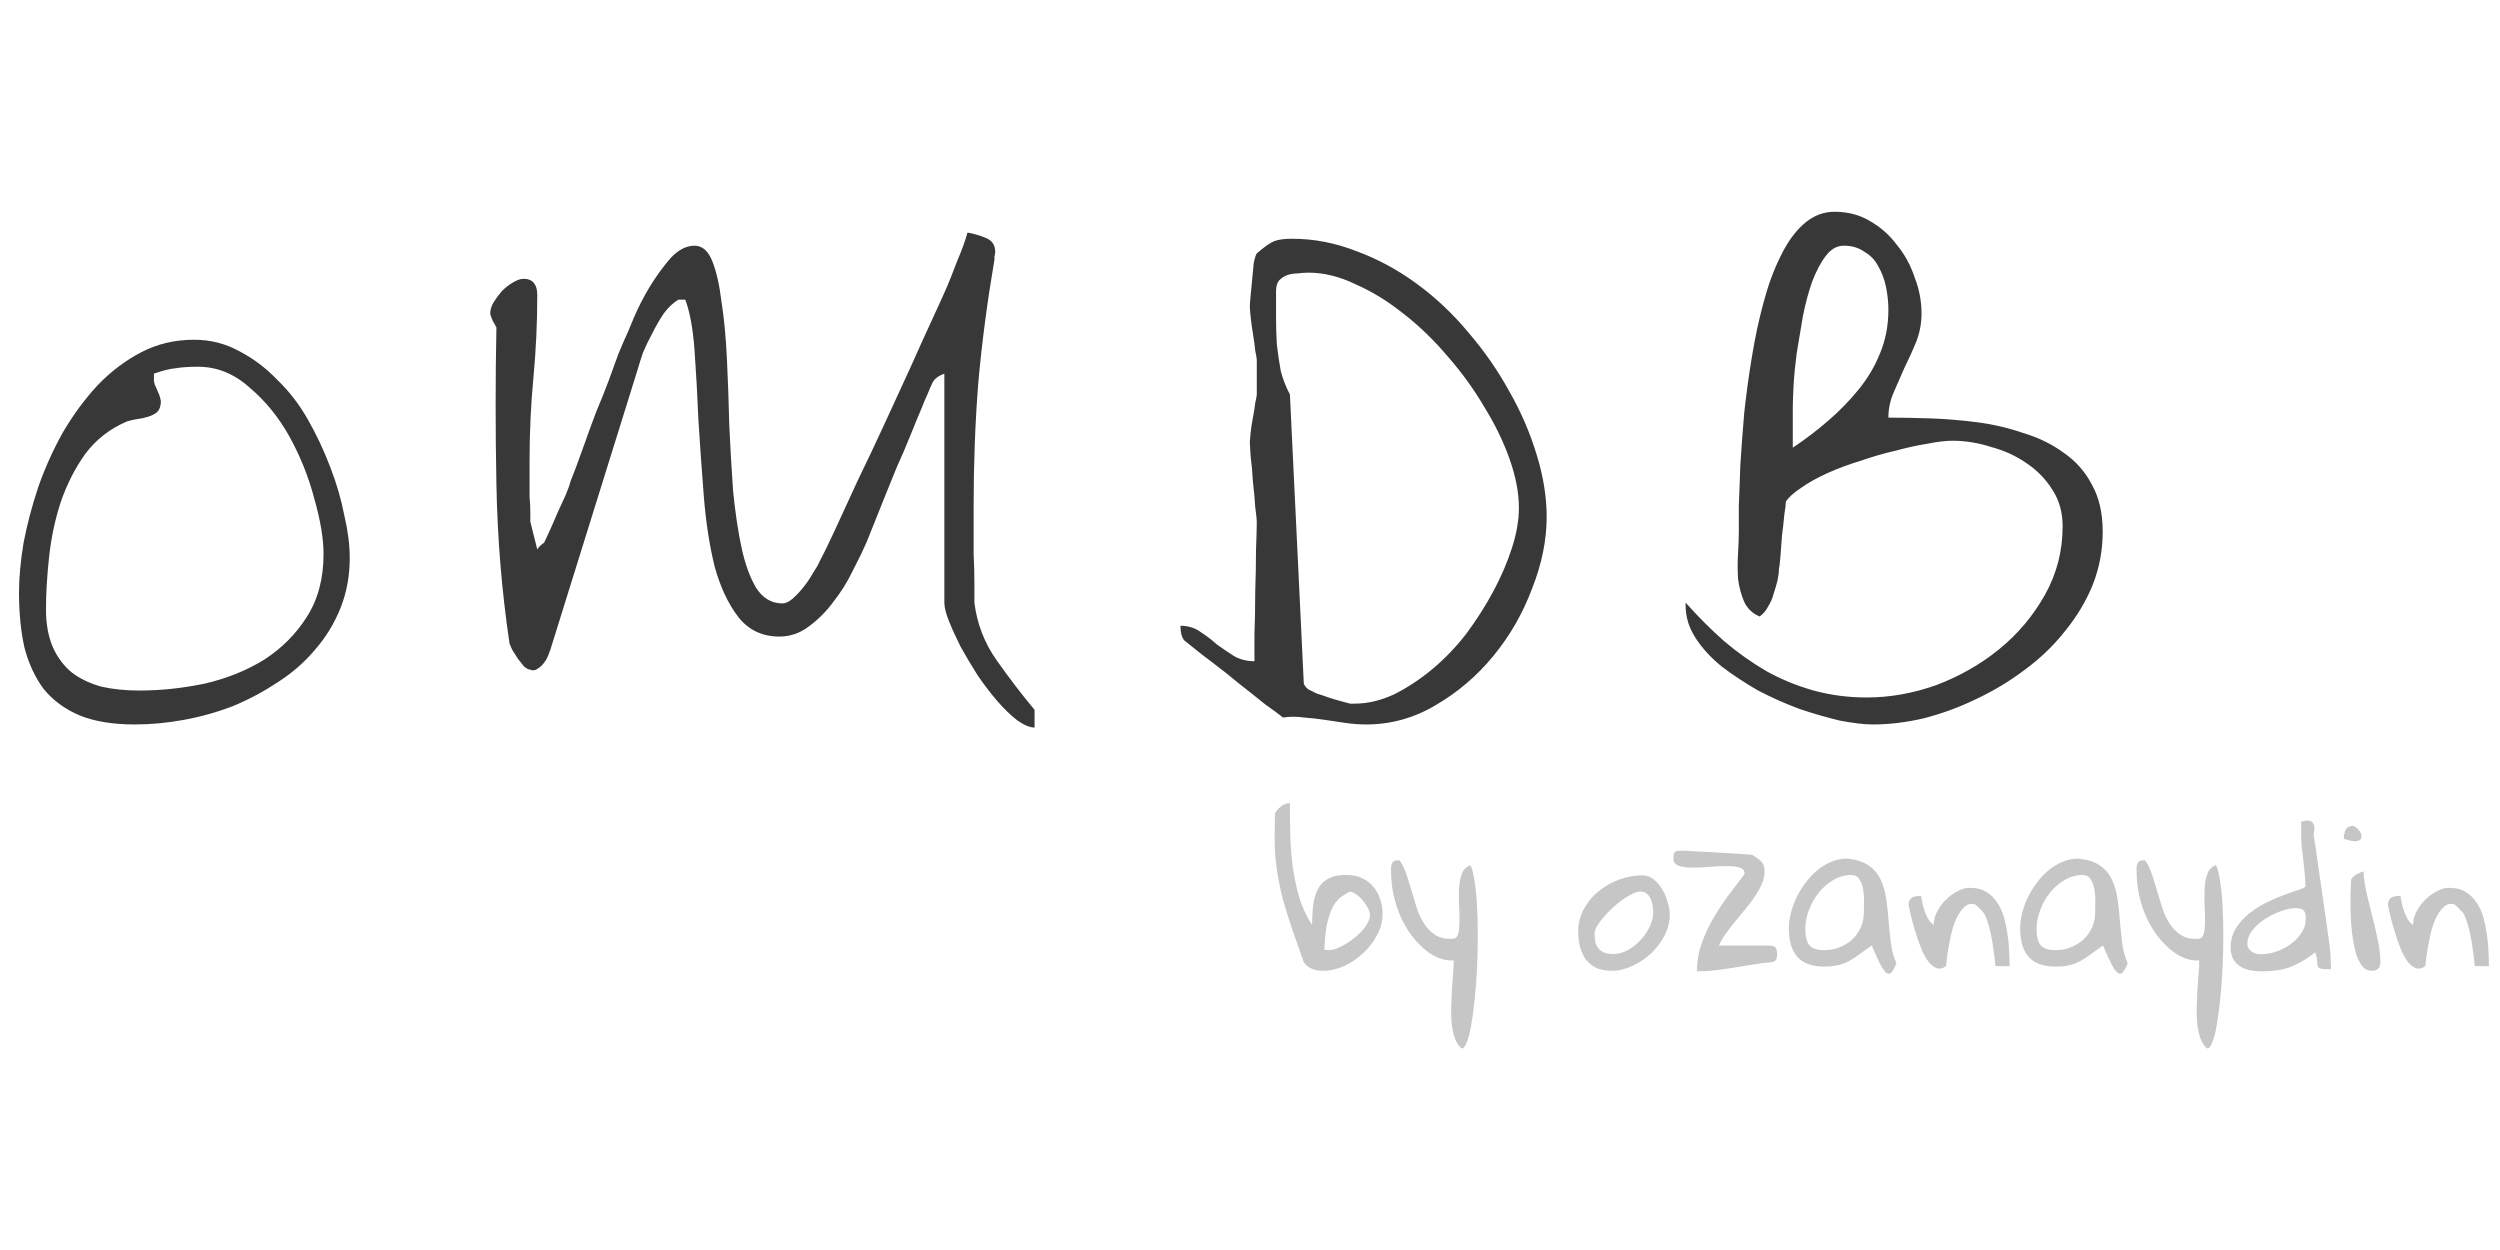 <svg width="152" height="76" viewBox="0 0 152 76" fill="none" xmlns="http://www.w3.org/2000/svg">
<path d="M1.155 36.031C1.155 35.125 1.249 34.109 1.436 32.984C1.655 31.859 1.952 30.734 2.327 29.609C2.733 28.453 3.233 27.344 3.827 26.281C4.452 25.219 5.155 24.266 5.936 23.422C6.749 22.578 7.639 21.906 8.608 21.406C9.577 20.906 10.639 20.656 11.796 20.656C12.796 20.656 13.717 20.891 14.561 21.359C15.405 21.797 16.171 22.375 16.858 23.094C17.577 23.781 18.202 24.594 18.733 25.531C19.264 26.469 19.718 27.438 20.093 28.438C20.468 29.406 20.749 30.375 20.936 31.344C21.155 32.281 21.264 33.141 21.264 33.922C21.264 35.016 21.077 36.031 20.702 36.969C20.327 37.906 19.811 38.75 19.155 39.5C18.53 40.25 17.78 40.906 16.905 41.469C16.061 42.031 15.155 42.516 14.186 42.922C13.217 43.297 12.217 43.578 11.186 43.766C10.186 43.953 9.186 44.047 8.186 44.047C6.843 44.047 5.718 43.859 4.811 43.484C3.936 43.109 3.217 42.578 2.655 41.891C2.124 41.172 1.733 40.328 1.483 39.359C1.264 38.359 1.155 37.25 1.155 36.031ZM2.796 37.062C2.796 37.938 2.936 38.703 3.217 39.359C3.499 39.984 3.889 40.5 4.389 40.906C4.889 41.281 5.483 41.562 6.171 41.75C6.858 41.906 7.624 41.984 8.467 41.984C9.78 41.984 11.108 41.844 12.452 41.562C13.796 41.25 14.999 40.766 16.061 40.109C17.124 39.422 17.983 38.562 18.639 37.531C19.327 36.469 19.671 35.188 19.671 33.688C19.671 32.75 19.483 31.625 19.108 30.312C18.764 29 18.264 27.75 17.608 26.562C16.952 25.375 16.139 24.375 15.171 23.562C14.233 22.719 13.186 22.297 12.03 22.297C11.499 22.297 11.046 22.328 10.671 22.391C10.327 22.422 9.889 22.531 9.358 22.719V22.953V23.141C9.358 23.172 9.374 23.25 9.405 23.375C9.467 23.5 9.53 23.641 9.592 23.797C9.655 23.922 9.702 24.047 9.733 24.172C9.764 24.297 9.78 24.375 9.78 24.406C9.78 24.688 9.702 24.906 9.546 25.062C9.389 25.188 9.202 25.281 8.983 25.344C8.796 25.406 8.577 25.453 8.327 25.484C8.108 25.516 7.905 25.562 7.718 25.625C6.686 26.062 5.843 26.719 5.186 27.594C4.561 28.469 4.061 29.453 3.686 30.547C3.342 31.609 3.108 32.719 2.983 33.875C2.858 35.031 2.796 36.094 2.796 37.062ZM57.416 22.719C57.072 22.844 56.838 23.016 56.713 23.234C56.619 23.422 56.51 23.672 56.385 23.984C56.322 24.109 56.197 24.406 56.01 24.875C55.822 25.312 55.604 25.844 55.354 26.469C55.104 27.094 54.822 27.75 54.51 28.438C54.229 29.125 53.963 29.781 53.713 30.406C53.463 31.031 53.244 31.578 53.057 32.047C52.869 32.516 52.744 32.828 52.682 32.984C52.463 33.484 52.182 34.062 51.838 34.719C51.526 35.375 51.135 36 50.666 36.594C50.229 37.188 49.729 37.688 49.166 38.094C48.635 38.5 48.041 38.703 47.385 38.703C46.354 38.703 45.526 38.312 44.901 37.531C44.276 36.719 43.791 35.688 43.447 34.438C43.135 33.156 42.916 31.734 42.791 30.172C42.666 28.578 42.557 27.031 42.463 25.531C42.401 24.031 42.322 22.625 42.229 21.312C42.135 20 41.947 18.969 41.666 18.219C41.604 18.219 41.557 18.219 41.526 18.219C41.494 18.219 41.463 18.219 41.432 18.219C41.401 18.219 41.385 18.219 41.385 18.219C41.385 18.219 41.369 18.219 41.338 18.219H41.244C40.932 18.406 40.635 18.688 40.354 19.062C40.104 19.438 39.869 19.844 39.651 20.281C39.432 20.688 39.244 21.078 39.088 21.453C38.963 21.828 38.869 22.125 38.807 22.344L33.463 39.5C33.432 39.594 33.385 39.719 33.322 39.875C33.26 40.031 33.166 40.188 33.041 40.344C32.947 40.469 32.822 40.578 32.666 40.672C32.541 40.766 32.401 40.781 32.244 40.719C32.151 40.719 32.026 40.656 31.869 40.531C31.744 40.375 31.619 40.219 31.494 40.062C31.369 39.875 31.26 39.703 31.166 39.547C31.073 39.359 31.01 39.219 30.979 39.125C30.51 35.969 30.244 32.75 30.182 29.469C30.119 26.188 30.119 23 30.182 19.906C30.151 19.844 30.073 19.703 29.948 19.484C29.854 19.266 29.807 19.125 29.807 19.062C29.807 18.844 29.869 18.625 29.994 18.406C30.151 18.156 30.323 17.922 30.51 17.703C30.729 17.484 30.948 17.312 31.166 17.188C31.416 17.031 31.635 16.953 31.823 16.953C32.135 16.953 32.354 17.047 32.479 17.234C32.604 17.391 32.666 17.625 32.666 17.938C32.666 19.625 32.588 21.297 32.432 22.953C32.276 24.609 32.197 26.297 32.197 28.016C32.197 28.234 32.197 28.547 32.197 28.953C32.197 29.359 32.197 29.766 32.197 30.172C32.229 30.547 32.244 30.891 32.244 31.203C32.244 31.516 32.244 31.688 32.244 31.719L32.666 33.406C32.697 33.344 32.76 33.266 32.854 33.172C32.979 33.078 33.057 33.016 33.088 32.984C33.151 32.859 33.26 32.625 33.416 32.281C33.572 31.938 33.729 31.578 33.885 31.203C34.072 30.797 34.244 30.422 34.401 30.078C34.557 29.703 34.651 29.438 34.682 29.281C34.744 29.125 34.854 28.844 35.01 28.438C35.166 28 35.354 27.484 35.572 26.891C35.791 26.266 36.026 25.625 36.276 24.969C36.557 24.312 36.807 23.688 37.026 23.094C37.244 22.5 37.432 21.984 37.588 21.547C37.776 21.109 37.901 20.812 37.963 20.656C38.088 20.406 38.276 19.969 38.526 19.344C38.807 18.688 39.135 18.047 39.51 17.422C39.916 16.766 40.338 16.188 40.776 15.688C41.244 15.188 41.729 14.938 42.229 14.938C42.697 14.938 43.057 15.25 43.307 15.875C43.557 16.5 43.744 17.328 43.869 18.359C44.026 19.359 44.135 20.516 44.197 21.828C44.26 23.109 44.307 24.438 44.338 25.812C44.401 27.188 44.479 28.531 44.572 29.844C44.697 31.125 44.869 32.281 45.088 33.312C45.307 34.312 45.604 35.125 45.979 35.75C46.385 36.375 46.916 36.688 47.572 36.688C47.76 36.688 47.963 36.594 48.182 36.406C48.432 36.188 48.666 35.938 48.885 35.656C49.104 35.375 49.291 35.094 49.447 34.812C49.635 34.531 49.76 34.312 49.822 34.156C50.041 33.75 50.354 33.109 50.76 32.234C51.166 31.359 51.619 30.375 52.119 29.281C52.651 28.188 53.197 27.031 53.76 25.812C54.322 24.594 54.854 23.438 55.354 22.344C55.854 21.219 56.307 20.219 56.713 19.344C57.119 18.469 57.416 17.812 57.604 17.375C57.76 17 57.963 16.484 58.213 15.828C58.494 15.172 58.697 14.609 58.822 14.141C59.197 14.203 59.572 14.312 59.947 14.469C60.322 14.625 60.51 14.906 60.51 15.312C60.51 15.375 60.494 15.469 60.463 15.594C60.463 15.688 60.463 15.75 60.463 15.781C60.026 18.344 59.697 20.844 59.479 23.281C59.291 25.688 59.197 28.172 59.197 30.734C59.197 30.953 59.197 31.344 59.197 31.906C59.197 32.438 59.197 33.031 59.197 33.688C59.229 34.312 59.244 34.906 59.244 35.469C59.244 36 59.244 36.391 59.244 36.641C59.401 37.922 59.854 39.094 60.604 40.156C61.354 41.219 62.119 42.219 62.901 43.156V44.234C62.619 44.234 62.276 44.094 61.869 43.812C61.463 43.5 61.057 43.109 60.651 42.641C60.244 42.172 59.838 41.641 59.432 41.047C59.057 40.453 58.713 39.875 58.401 39.312C58.119 38.75 57.885 38.234 57.697 37.766C57.51 37.297 57.416 36.922 57.416 36.641V22.719ZM78.006 43.625C77.818 43.469 77.459 43.203 76.927 42.828C76.427 42.422 75.896 42 75.334 41.562C74.771 41.094 74.24 40.672 73.74 40.297C73.24 39.922 72.896 39.656 72.709 39.5C72.427 39.281 72.193 39.094 72.006 38.938C71.849 38.75 71.771 38.453 71.771 38.047C72.24 38.047 72.646 38.172 72.99 38.422C73.334 38.641 73.662 38.891 73.974 39.172C74.318 39.422 74.662 39.656 75.006 39.875C75.381 40.094 75.802 40.203 76.271 40.203C76.271 39.891 76.271 39.344 76.271 38.562C76.302 37.75 76.318 36.891 76.318 35.984C76.349 35.078 76.365 34.234 76.365 33.453C76.396 32.641 76.412 32.062 76.412 31.719C76.412 31.594 76.381 31.297 76.318 30.828C76.287 30.328 76.24 29.812 76.177 29.281C76.146 28.719 76.099 28.203 76.037 27.734C76.006 27.266 75.99 26.969 75.99 26.844C75.99 26.781 76.006 26.609 76.037 26.328C76.068 26.016 76.115 25.703 76.177 25.391C76.24 25.078 76.287 24.781 76.318 24.5C76.381 24.219 76.412 24.047 76.412 23.984V22.953V21.875C76.412 21.812 76.381 21.625 76.318 21.312C76.287 21 76.24 20.656 76.177 20.281C76.115 19.906 76.068 19.562 76.037 19.25C76.006 18.938 75.99 18.734 75.99 18.641C75.99 18.516 76.006 18.297 76.037 17.984C76.068 17.672 76.099 17.344 76.131 17C76.162 16.656 76.193 16.328 76.224 16.016C76.287 15.703 76.349 15.5 76.412 15.406C76.881 15 77.24 14.75 77.49 14.656C77.74 14.562 78.099 14.516 78.568 14.516C79.881 14.516 81.177 14.766 82.459 15.266C83.74 15.734 84.959 16.391 86.115 17.234C87.271 18.078 88.318 19.062 89.256 20.188C90.224 21.312 91.052 22.5 91.74 23.75C92.459 25 93.021 26.297 93.427 27.641C93.834 28.953 94.037 30.219 94.037 31.438C94.037 32.844 93.74 34.297 93.146 35.797C92.584 37.297 91.802 38.656 90.802 39.875C89.802 41.094 88.631 42.094 87.287 42.875C85.974 43.656 84.568 44.047 83.068 44.047C82.631 44.047 82.209 44.016 81.802 43.953C81.396 43.891 80.974 43.828 80.537 43.766C80.131 43.703 79.709 43.656 79.271 43.625C78.865 43.562 78.443 43.562 78.006 43.625ZM79.271 41.562C79.271 41.594 79.318 41.672 79.412 41.797C79.506 41.891 79.599 41.953 79.693 41.984C79.756 42.016 79.881 42.078 80.068 42.172C80.287 42.234 80.521 42.312 80.771 42.406C81.052 42.5 81.318 42.578 81.568 42.641C81.818 42.703 81.99 42.75 82.084 42.781H82.365C83.146 42.781 83.943 42.594 84.756 42.219C85.568 41.812 86.349 41.297 87.099 40.672C87.849 40.047 88.537 39.328 89.162 38.516C89.787 37.672 90.334 36.812 90.802 35.938C91.271 35.062 91.646 34.188 91.927 33.312C92.209 32.438 92.349 31.625 92.349 30.875C92.349 29.969 92.162 28.984 91.787 27.922C91.412 26.859 90.896 25.797 90.24 24.734C89.615 23.672 88.881 22.656 88.037 21.688C87.193 20.688 86.287 19.812 85.318 19.062C84.381 18.312 83.412 17.719 82.412 17.281C81.443 16.812 80.49 16.578 79.552 16.578C79.334 16.578 79.115 16.594 78.896 16.625C78.677 16.625 78.474 16.656 78.287 16.719C78.099 16.781 77.927 16.891 77.771 17.047C77.646 17.203 77.584 17.422 77.584 17.703C77.584 18.234 77.584 18.766 77.584 19.297C77.584 19.828 77.599 20.375 77.631 20.938C77.693 21.469 77.771 22 77.865 22.531C77.99 23.031 78.177 23.516 78.427 23.984L79.271 41.562ZM102.486 36.641C103.236 37.484 104.017 38.266 104.829 38.984C105.642 39.672 106.501 40.281 107.408 40.812C108.314 41.312 109.267 41.703 110.267 41.984C111.298 42.266 112.376 42.406 113.501 42.406C114.908 42.406 116.314 42.156 117.72 41.656C119.126 41.125 120.392 40.406 121.517 39.5C122.673 38.562 123.611 37.453 124.329 36.172C125.048 34.891 125.408 33.5 125.408 32C125.408 31.156 125.204 30.422 124.798 29.797C124.392 29.141 123.861 28.594 123.204 28.156C122.579 27.719 121.861 27.391 121.048 27.172C120.267 26.922 119.486 26.797 118.704 26.797C118.298 26.797 117.783 26.859 117.158 26.984C116.564 27.078 115.923 27.219 115.236 27.406C114.548 27.562 113.845 27.766 113.126 28.016C112.408 28.234 111.736 28.484 111.111 28.766C110.486 29.047 109.954 29.344 109.517 29.656C109.079 29.938 108.767 30.219 108.579 30.5C108.579 30.656 108.548 30.922 108.486 31.297C108.454 31.672 108.408 32.094 108.345 32.562C108.314 33 108.283 33.422 108.251 33.828C108.22 34.203 108.189 34.469 108.158 34.625C108.158 34.812 108.126 35.047 108.064 35.328C108.001 35.578 107.923 35.844 107.829 36.125C107.767 36.375 107.658 36.625 107.501 36.875C107.376 37.125 107.204 37.328 106.986 37.484C106.548 37.297 106.236 37 106.048 36.594C105.861 36.156 105.736 35.688 105.673 35.188C105.642 34.656 105.642 34.141 105.673 33.641C105.704 33.109 105.72 32.672 105.72 32.328C105.72 32.016 105.72 31.5 105.72 30.781C105.751 30.062 105.783 29.219 105.814 28.25C105.876 27.281 105.954 26.234 106.048 25.109C106.173 23.953 106.329 22.812 106.517 21.688C106.704 20.531 106.939 19.438 107.22 18.406C107.501 17.344 107.845 16.406 108.251 15.594C108.658 14.75 109.126 14.094 109.658 13.625C110.22 13.125 110.845 12.875 111.533 12.875C112.345 12.875 113.064 13.062 113.689 13.438C114.345 13.812 114.892 14.297 115.329 14.891C115.798 15.453 116.158 16.109 116.408 16.859C116.689 17.578 116.829 18.312 116.829 19.062C116.829 19.656 116.72 20.234 116.501 20.797C116.283 21.328 116.048 21.844 115.798 22.344C115.579 22.844 115.361 23.344 115.142 23.844C114.923 24.344 114.814 24.859 114.814 25.391C115.564 25.391 116.408 25.406 117.345 25.438C118.283 25.469 119.236 25.547 120.204 25.672C121.173 25.797 122.111 26.016 123.017 26.328C123.954 26.609 124.783 27.016 125.501 27.547C126.22 28.047 126.783 28.688 127.189 29.469C127.626 30.25 127.845 31.203 127.845 32.328C127.845 33.453 127.642 34.531 127.236 35.562C126.829 36.562 126.267 37.5 125.548 38.375C124.861 39.25 124.048 40.031 123.111 40.719C122.204 41.406 121.22 42 120.158 42.5C119.126 43 118.064 43.391 116.97 43.672C115.908 43.922 114.876 44.047 113.876 44.047C113.345 44.047 112.673 43.969 111.861 43.812C111.079 43.625 110.267 43.391 109.423 43.109C108.579 42.797 107.736 42.422 106.892 41.984C106.079 41.516 105.345 41.031 104.689 40.531C104.033 40 103.501 39.422 103.095 38.797C102.689 38.172 102.486 37.516 102.486 36.828V36.641ZM112.095 14.938C111.689 14.938 111.329 15.141 111.017 15.547C110.704 15.953 110.423 16.484 110.173 17.141C109.954 17.766 109.767 18.469 109.611 19.25C109.486 20 109.361 20.75 109.236 21.5C109.142 22.219 109.079 22.875 109.048 23.469C109.017 24.062 109.001 24.5 109.001 24.781C109.001 24.875 109.001 25.047 109.001 25.297C109.001 25.516 109.001 25.75 109.001 26C109.001 26.25 109.001 26.5 109.001 26.75C109.001 26.969 109.001 27.125 109.001 27.219C109.751 26.719 110.47 26.172 111.158 25.578C111.845 24.984 112.454 24.359 112.986 23.703C113.548 23.016 113.986 22.281 114.298 21.5C114.642 20.688 114.814 19.797 114.814 18.828C114.814 18.391 114.767 17.938 114.673 17.469C114.579 17 114.423 16.578 114.204 16.203C114.017 15.828 113.736 15.531 113.361 15.312C113.017 15.062 112.595 14.938 112.095 14.938Z" fill="#383838"/>
<path d="M79.268 58.496C79.025 57.793 78.795 57.137 78.576 56.527C78.365 55.91 78.178 55.309 78.014 54.723C77.857 54.129 77.732 53.527 77.639 52.918C77.545 52.309 77.498 51.656 77.498 50.961C77.498 50.906 77.498 50.809 77.498 50.668C77.506 50.52 77.51 50.367 77.51 50.211C77.51 50.055 77.51 49.906 77.51 49.766C77.518 49.617 77.522 49.516 77.522 49.461C77.592 49.305 77.713 49.16 77.885 49.027C78.064 48.895 78.244 48.828 78.424 48.828C78.424 49.406 78.432 50.023 78.447 50.68C78.463 51.328 78.51 51.977 78.588 52.625C78.674 53.273 78.807 53.91 78.986 54.535C79.174 55.152 79.436 55.719 79.772 56.234C79.779 56.047 79.787 55.84 79.795 55.613C79.803 55.387 79.822 55.16 79.853 54.934C79.893 54.707 79.951 54.488 80.029 54.277C80.107 54.066 80.221 53.879 80.369 53.715C80.525 53.551 80.725 53.422 80.967 53.328C81.217 53.234 81.529 53.191 81.904 53.199C82.24 53.199 82.541 53.262 82.807 53.387C83.08 53.512 83.307 53.684 83.486 53.902C83.674 54.113 83.814 54.363 83.908 54.652C84.01 54.934 84.061 55.234 84.061 55.555C84.061 55.984 83.955 56.406 83.744 56.82C83.533 57.234 83.252 57.605 82.9 57.934C82.557 58.262 82.17 58.527 81.74 58.73C81.311 58.926 80.873 59.023 80.428 59.023C80.201 59.023 79.982 58.984 79.772 58.906C79.561 58.82 79.393 58.684 79.268 58.496ZM82.045 54.219C81.889 54.305 81.725 54.406 81.553 54.523C81.381 54.641 81.221 54.824 81.072 55.074C80.932 55.316 80.811 55.648 80.709 56.07C80.607 56.492 80.545 57.051 80.522 57.746C80.537 57.746 80.576 57.75 80.639 57.758C80.709 57.766 80.756 57.77 80.779 57.77C80.99 57.77 81.228 57.703 81.494 57.57C81.768 57.438 82.029 57.273 82.279 57.078C82.537 56.883 82.76 56.668 82.947 56.434C83.135 56.191 83.248 55.961 83.287 55.742C83.311 55.609 83.283 55.457 83.205 55.285C83.127 55.113 83.022 54.949 82.889 54.793C82.764 54.629 82.623 54.492 82.467 54.383C82.318 54.273 82.178 54.219 82.045 54.219ZM84.576 52.941C84.576 52.871 84.576 52.801 84.576 52.73C84.584 52.652 84.6 52.582 84.623 52.52C84.654 52.449 84.693 52.398 84.74 52.367C84.795 52.328 84.873 52.309 84.975 52.309C84.982 52.309 84.99 52.309 84.998 52.309C85.014 52.309 85.029 52.309 85.045 52.309C85.068 52.316 85.088 52.32 85.103 52.32C85.252 52.523 85.381 52.785 85.49 53.105C85.6 53.418 85.705 53.754 85.807 54.113C85.908 54.465 86.018 54.824 86.135 55.191C86.252 55.551 86.404 55.875 86.592 56.164C86.779 56.453 87.01 56.684 87.283 56.855C87.557 57.027 87.897 57.102 88.303 57.078C88.482 57.078 88.6 56.98 88.654 56.785C88.709 56.59 88.736 56.34 88.736 56.035C88.744 55.73 88.736 55.395 88.713 55.027C88.697 54.66 88.697 54.312 88.713 53.984C88.736 53.648 88.795 53.355 88.889 53.105C88.99 52.855 89.162 52.688 89.404 52.602C89.506 52.805 89.588 53.125 89.65 53.562C89.721 53.992 89.772 54.492 89.803 55.062C89.834 55.625 89.85 56.238 89.85 56.902C89.85 57.559 89.834 58.215 89.803 58.871C89.772 59.52 89.725 60.145 89.662 60.746C89.6 61.348 89.529 61.875 89.451 62.328C89.373 62.781 89.279 63.137 89.17 63.395C89.068 63.66 88.959 63.773 88.842 63.734C88.678 63.578 88.549 63.375 88.455 63.125C88.369 62.875 88.307 62.598 88.268 62.293C88.236 61.988 88.225 61.664 88.232 61.32C88.24 60.984 88.252 60.645 88.268 60.301C88.291 59.957 88.314 59.621 88.338 59.293C88.369 58.965 88.385 58.664 88.385 58.391C88.103 58.414 87.814 58.371 87.518 58.262C87.228 58.152 86.943 57.984 86.662 57.758C86.381 57.523 86.111 57.242 85.853 56.914C85.603 56.586 85.381 56.215 85.186 55.801C84.998 55.387 84.85 54.941 84.74 54.465C84.631 53.98 84.576 53.473 84.576 52.941ZM95.955 56.621C95.955 56.137 96.068 55.688 96.295 55.273C96.522 54.852 96.818 54.492 97.186 54.195C97.561 53.891 97.978 53.652 98.439 53.48C98.908 53.309 99.381 53.223 99.857 53.223C100.123 53.223 100.357 53.309 100.561 53.48C100.771 53.652 100.947 53.863 101.088 54.113C101.229 54.355 101.334 54.613 101.404 54.887C101.482 55.16 101.521 55.398 101.521 55.602C101.521 56.039 101.416 56.465 101.205 56.879C100.994 57.285 100.721 57.648 100.385 57.969C100.049 58.281 99.67 58.535 99.248 58.73C98.826 58.926 98.404 59.023 97.982 59.023C97.607 59.023 97.291 58.961 97.033 58.836C96.775 58.703 96.568 58.531 96.412 58.32C96.256 58.102 96.139 57.848 96.061 57.559C95.99 57.262 95.955 56.949 95.955 56.621ZM96.951 56.738C96.951 56.941 96.967 57.121 96.998 57.277C97.037 57.426 97.1 57.555 97.186 57.664C97.279 57.773 97.4 57.859 97.549 57.922C97.697 57.977 97.881 58.004 98.1 58.004C98.389 58.004 98.678 57.926 98.967 57.77C99.256 57.605 99.514 57.402 99.74 57.16C99.975 56.91 100.162 56.637 100.303 56.34C100.443 56.043 100.514 55.754 100.514 55.473C100.514 55.348 100.502 55.211 100.479 55.062C100.455 54.914 100.416 54.777 100.361 54.652C100.307 54.527 100.229 54.422 100.127 54.336C100.025 54.25 99.897 54.207 99.74 54.207C99.6 54.207 99.432 54.254 99.236 54.348C99.049 54.441 98.85 54.562 98.639 54.711C98.436 54.859 98.232 55.027 98.029 55.215C97.834 55.402 97.654 55.59 97.49 55.777C97.326 55.965 97.193 56.145 97.092 56.316C96.998 56.488 96.951 56.629 96.951 56.738ZM106.01 53.223C106.025 53.207 106.037 53.188 106.045 53.164C106.061 53.133 106.068 53.109 106.068 53.094C106.068 52.914 105.959 52.797 105.74 52.742C105.529 52.68 105.264 52.652 104.943 52.66C104.623 52.66 104.275 52.676 103.9 52.707C103.533 52.738 103.189 52.754 102.869 52.754C102.549 52.746 102.279 52.707 102.061 52.637C101.85 52.559 101.744 52.418 101.744 52.215C101.744 52.082 101.752 51.984 101.768 51.922C101.791 51.852 101.822 51.805 101.861 51.781C101.9 51.75 101.947 51.734 102.002 51.734C102.064 51.727 102.131 51.723 102.201 51.723H102.506C102.6 51.73 102.752 51.742 102.963 51.758C103.174 51.766 103.412 51.777 103.678 51.793C103.943 51.801 104.221 51.816 104.51 51.84C104.807 51.855 105.084 51.871 105.342 51.887C105.607 51.902 105.842 51.918 106.045 51.934C106.256 51.949 106.416 51.961 106.525 51.969C106.666 52.055 106.783 52.133 106.877 52.203C106.979 52.273 107.057 52.344 107.111 52.414C107.174 52.484 107.217 52.562 107.24 52.648C107.271 52.727 107.287 52.828 107.287 52.953C107.287 53.219 107.232 53.48 107.123 53.738C107.014 53.988 106.873 54.242 106.701 54.5C106.537 54.75 106.346 55.004 106.127 55.262C105.916 55.512 105.709 55.762 105.506 56.012C105.303 56.262 105.111 56.512 104.932 56.762C104.752 57.012 104.611 57.254 104.51 57.488H107.521C107.748 57.488 107.893 57.531 107.955 57.617C108.018 57.703 108.049 57.824 108.049 57.98C108.049 58.09 108.037 58.191 108.014 58.285C107.99 58.379 107.908 58.449 107.768 58.496C107.393 58.527 107.014 58.574 106.631 58.637C106.248 58.699 105.865 58.762 105.482 58.824C105.1 58.887 104.713 58.941 104.322 58.988C103.939 59.035 103.557 59.059 103.174 59.059C103.174 58.496 103.26 57.957 103.432 57.441C103.611 56.918 103.838 56.414 104.111 55.93C104.393 55.445 104.697 54.977 105.025 54.523C105.361 54.07 105.689 53.637 106.01 53.223ZM113.803 57.488C113.506 57.691 113.248 57.875 113.029 58.039C112.818 58.195 112.611 58.328 112.408 58.438C112.205 58.547 111.986 58.629 111.752 58.684C111.525 58.738 111.244 58.766 110.908 58.766C110.182 58.766 109.643 58.574 109.291 58.191C108.939 57.801 108.764 57.223 108.764 56.457C108.764 56.16 108.803 55.852 108.881 55.531C108.959 55.211 109.072 54.895 109.221 54.582C109.377 54.262 109.561 53.961 109.771 53.68C109.982 53.391 110.221 53.137 110.486 52.918C110.752 52.699 111.033 52.527 111.33 52.402C111.635 52.27 111.955 52.203 112.291 52.203C112.854 52.258 113.295 52.398 113.615 52.625C113.936 52.844 114.178 53.129 114.342 53.48C114.506 53.824 114.619 54.211 114.682 54.641C114.744 55.062 114.791 55.5 114.822 55.953C114.861 56.406 114.908 56.859 114.963 57.312C115.018 57.766 115.131 58.184 115.303 58.566C115.201 58.824 115.104 59.004 115.01 59.105C114.924 59.215 114.826 59.234 114.717 59.164C114.607 59.094 114.479 58.922 114.33 58.648C114.189 58.375 114.014 57.988 113.803 57.488ZM109.76 56.48C109.76 56.926 109.842 57.254 110.006 57.465C110.178 57.668 110.479 57.77 110.908 57.77C111.229 57.77 111.533 57.715 111.822 57.605C112.119 57.488 112.377 57.332 112.596 57.137C112.814 56.934 112.99 56.691 113.123 56.41C113.256 56.129 113.322 55.816 113.322 55.473C113.322 55.332 113.326 55.137 113.334 54.887C113.342 54.629 113.326 54.375 113.287 54.125C113.248 53.875 113.174 53.66 113.064 53.48C112.955 53.293 112.791 53.199 112.572 53.199C112.166 53.199 111.791 53.305 111.447 53.516C111.104 53.719 110.807 53.98 110.557 54.301C110.307 54.621 110.111 54.977 109.971 55.367C109.83 55.75 109.76 56.121 109.76 56.48ZM116.041 55.051C116.041 54.848 116.092 54.703 116.193 54.617C116.295 54.523 116.459 54.477 116.686 54.477H116.803C116.826 54.602 116.854 54.746 116.885 54.91C116.916 55.074 116.963 55.242 117.025 55.414C117.088 55.586 117.162 55.746 117.248 55.895C117.334 56.035 117.439 56.148 117.564 56.234C117.572 55.961 117.639 55.699 117.764 55.449C117.896 55.191 118.057 54.965 118.244 54.77C118.439 54.566 118.65 54.398 118.877 54.266C119.111 54.125 119.342 54.031 119.568 53.984H119.826C120.201 53.984 120.521 54.07 120.787 54.242C121.053 54.406 121.271 54.625 121.443 54.898C121.623 55.164 121.76 55.469 121.854 55.812C121.947 56.156 122.018 56.508 122.064 56.867C122.119 57.219 122.15 57.562 122.158 57.898C122.174 58.227 122.182 58.508 122.182 58.742H121.326C121.279 58.273 121.221 57.824 121.15 57.395C121.127 57.223 121.096 57.043 121.057 56.855C121.018 56.66 120.975 56.48 120.928 56.316C120.881 56.145 120.83 55.988 120.775 55.848C120.721 55.699 120.658 55.574 120.588 55.473C120.557 55.441 120.514 55.398 120.459 55.344C120.412 55.289 120.361 55.234 120.307 55.18C120.252 55.125 120.201 55.078 120.154 55.039C120.107 55 120.08 54.98 120.072 54.98C119.838 54.918 119.635 54.965 119.463 55.121C119.291 55.27 119.139 55.473 119.006 55.73C118.873 55.988 118.764 56.281 118.678 56.609C118.6 56.938 118.533 57.254 118.479 57.559C118.424 57.855 118.385 58.117 118.361 58.344C118.338 58.562 118.322 58.695 118.314 58.742C118.119 58.883 117.936 58.926 117.764 58.871C117.592 58.809 117.428 58.684 117.271 58.496C117.123 58.309 116.986 58.074 116.861 57.793C116.744 57.512 116.635 57.215 116.533 56.902C116.432 56.582 116.338 56.262 116.252 55.941C116.174 55.621 116.104 55.324 116.041 55.051ZM127.865 57.488C127.568 57.691 127.311 57.875 127.092 58.039C126.881 58.195 126.674 58.328 126.471 58.438C126.268 58.547 126.049 58.629 125.814 58.684C125.588 58.738 125.307 58.766 124.971 58.766C124.244 58.766 123.705 58.574 123.354 58.191C123.002 57.801 122.826 57.223 122.826 56.457C122.826 56.16 122.865 55.852 122.943 55.531C123.021 55.211 123.135 54.895 123.283 54.582C123.439 54.262 123.623 53.961 123.834 53.68C124.045 53.391 124.283 53.137 124.549 52.918C124.814 52.699 125.096 52.527 125.393 52.402C125.697 52.27 126.018 52.203 126.354 52.203C126.916 52.258 127.357 52.398 127.678 52.625C127.998 52.844 128.24 53.129 128.404 53.48C128.568 53.824 128.682 54.211 128.744 54.641C128.807 55.062 128.854 55.5 128.885 55.953C128.924 56.406 128.971 56.859 129.025 57.312C129.08 57.766 129.193 58.184 129.365 58.566C129.264 58.824 129.166 59.004 129.072 59.105C128.986 59.215 128.889 59.234 128.779 59.164C128.67 59.094 128.541 58.922 128.393 58.648C128.252 58.375 128.076 57.988 127.865 57.488ZM123.822 56.48C123.822 56.926 123.904 57.254 124.068 57.465C124.24 57.668 124.541 57.77 124.971 57.77C125.291 57.77 125.596 57.715 125.885 57.605C126.182 57.488 126.439 57.332 126.658 57.137C126.877 56.934 127.053 56.691 127.186 56.41C127.318 56.129 127.385 55.816 127.385 55.473C127.385 55.332 127.389 55.137 127.396 54.887C127.404 54.629 127.389 54.375 127.35 54.125C127.311 53.875 127.236 53.66 127.127 53.48C127.018 53.293 126.854 53.199 126.635 53.199C126.229 53.199 125.854 53.305 125.51 53.516C125.166 53.719 124.869 53.98 124.619 54.301C124.369 54.621 124.174 54.977 124.033 55.367C123.893 55.75 123.822 56.121 123.822 56.48ZM129.904 52.941C129.904 52.871 129.904 52.801 129.904 52.73C129.912 52.652 129.928 52.582 129.951 52.52C129.982 52.449 130.021 52.398 130.068 52.367C130.123 52.328 130.201 52.309 130.303 52.309C130.311 52.309 130.318 52.309 130.326 52.309C130.342 52.309 130.357 52.309 130.373 52.309C130.396 52.316 130.416 52.32 130.432 52.32C130.58 52.523 130.709 52.785 130.818 53.105C130.928 53.418 131.033 53.754 131.135 54.113C131.236 54.465 131.346 54.824 131.463 55.191C131.58 55.551 131.732 55.875 131.92 56.164C132.107 56.453 132.338 56.684 132.611 56.855C132.885 57.027 133.225 57.102 133.631 57.078C133.811 57.078 133.928 56.98 133.982 56.785C134.037 56.59 134.064 56.34 134.064 56.035C134.072 55.73 134.064 55.395 134.041 55.027C134.025 54.66 134.025 54.312 134.041 53.984C134.064 53.648 134.123 53.355 134.217 53.105C134.318 52.855 134.49 52.688 134.732 52.602C134.834 52.805 134.916 53.125 134.979 53.562C135.049 53.992 135.1 54.492 135.131 55.062C135.162 55.625 135.178 56.238 135.178 56.902C135.178 57.559 135.162 58.215 135.131 58.871C135.1 59.52 135.053 60.145 134.99 60.746C134.928 61.348 134.857 61.875 134.779 62.328C134.701 62.781 134.607 63.137 134.498 63.395C134.396 63.66 134.287 63.773 134.17 63.734C134.006 63.578 133.877 63.375 133.783 63.125C133.697 62.875 133.635 62.598 133.596 62.293C133.564 61.988 133.553 61.664 133.561 61.32C133.568 60.984 133.58 60.645 133.596 60.301C133.619 59.957 133.643 59.621 133.666 59.293C133.697 58.965 133.713 58.664 133.713 58.391C133.432 58.414 133.143 58.371 132.846 58.262C132.557 58.152 132.271 57.984 131.99 57.758C131.709 57.523 131.439 57.242 131.182 56.914C130.932 56.586 130.709 56.215 130.514 55.801C130.326 55.387 130.178 54.941 130.068 54.465C129.959 53.98 129.904 53.473 129.904 52.941ZM135.623 57.617C135.623 57.164 135.736 56.762 135.963 56.41C136.189 56.059 136.471 55.754 136.807 55.496C137.143 55.23 137.506 55.008 137.896 54.828C138.287 54.641 138.65 54.488 138.986 54.371C139.322 54.246 139.604 54.148 139.83 54.078C140.057 54 140.17 53.938 140.17 53.891C140.17 53.617 140.154 53.352 140.123 53.094C140.1 52.828 140.072 52.562 140.041 52.297C140.01 52.031 139.979 51.77 139.947 51.512C139.924 51.246 139.912 50.984 139.912 50.727V49.965C140.232 49.848 140.459 49.859 140.592 50C140.732 50.141 140.756 50.383 140.662 50.727C140.693 50.898 140.736 51.168 140.791 51.535C140.846 51.902 140.904 52.316 140.967 52.777C141.037 53.238 141.107 53.723 141.178 54.23C141.256 54.738 141.326 55.227 141.389 55.695C141.459 56.156 141.518 56.57 141.564 56.938C141.611 57.297 141.646 57.566 141.67 57.746C141.678 57.785 141.686 57.863 141.693 57.98C141.701 58.09 141.705 58.211 141.705 58.344C141.713 58.469 141.717 58.586 141.717 58.695C141.725 58.805 141.729 58.883 141.729 58.93C141.432 58.93 141.229 58.918 141.119 58.895C141.018 58.871 140.951 58.824 140.92 58.754C140.896 58.684 140.885 58.582 140.885 58.449C140.885 58.316 140.846 58.133 140.768 57.898C140.479 58.125 140.205 58.312 139.947 58.461C139.689 58.609 139.432 58.73 139.174 58.824C138.916 58.91 138.654 58.969 138.389 59C138.131 59.039 137.854 59.059 137.557 59.059C137.307 59.059 137.064 59.039 136.83 59C136.604 58.953 136.4 58.875 136.221 58.766C136.041 58.656 135.896 58.508 135.787 58.32C135.678 58.133 135.623 57.898 135.623 57.617ZM136.643 57.371C136.643 57.496 136.67 57.598 136.725 57.676C136.779 57.754 136.85 57.82 136.936 57.875C137.021 57.93 137.111 57.969 137.205 57.992C137.307 58.008 137.404 58.016 137.498 58.016C137.771 58.016 138.064 57.965 138.377 57.863C138.697 57.754 138.99 57.605 139.256 57.418C139.529 57.223 139.752 56.992 139.924 56.727C140.104 56.461 140.193 56.172 140.193 55.859C140.193 55.617 140.15 55.449 140.064 55.355C139.979 55.262 139.814 55.215 139.572 55.215C139.322 55.215 139.029 55.273 138.693 55.391C138.365 55.508 138.045 55.664 137.732 55.859C137.428 56.055 137.17 56.285 136.959 56.551C136.748 56.809 136.643 57.082 136.643 57.371ZM142.912 54.605C142.912 54.559 142.912 54.484 142.912 54.383C142.92 54.273 142.924 54.16 142.924 54.043C142.932 53.926 142.936 53.812 142.936 53.703C142.943 53.594 142.947 53.516 142.947 53.469C143.033 53.344 143.143 53.242 143.275 53.164C143.416 53.086 143.557 53.023 143.697 52.977C143.721 53.398 143.787 53.848 143.896 54.324C144.006 54.801 144.123 55.281 144.248 55.766C144.373 56.242 144.482 56.715 144.576 57.184C144.678 57.652 144.729 58.09 144.729 58.496C144.729 58.848 144.549 59.023 144.189 59.023C143.971 59.023 143.787 58.934 143.639 58.754C143.49 58.574 143.369 58.348 143.275 58.074C143.189 57.793 143.119 57.484 143.064 57.148C143.01 56.805 142.971 56.469 142.947 56.141C142.932 55.812 142.92 55.512 142.912 55.238C142.912 54.965 142.912 54.754 142.912 54.605ZM143.076 50.211C143.225 50.273 143.35 50.375 143.451 50.516C143.553 50.656 143.596 50.785 143.58 50.902C143.572 51.012 143.486 51.09 143.322 51.137C143.158 51.176 142.885 51.129 142.502 50.996C142.502 50.785 142.541 50.602 142.619 50.445C142.705 50.289 142.857 50.211 143.076 50.211ZM145.186 55.051C145.186 54.848 145.236 54.703 145.338 54.617C145.439 54.523 145.604 54.477 145.83 54.477H145.947C145.971 54.602 145.998 54.746 146.029 54.91C146.061 55.074 146.107 55.242 146.17 55.414C146.232 55.586 146.307 55.746 146.393 55.895C146.479 56.035 146.584 56.148 146.709 56.234C146.717 55.961 146.783 55.699 146.908 55.449C147.041 55.191 147.201 54.965 147.389 54.77C147.584 54.566 147.795 54.398 148.021 54.266C148.256 54.125 148.486 54.031 148.713 53.984H148.971C149.346 53.984 149.666 54.07 149.932 54.242C150.197 54.406 150.416 54.625 150.588 54.898C150.768 55.164 150.904 55.469 150.998 55.812C151.092 56.156 151.162 56.508 151.209 56.867C151.264 57.219 151.295 57.562 151.303 57.898C151.318 58.227 151.326 58.508 151.326 58.742H150.471C150.424 58.273 150.365 57.824 150.295 57.395C150.271 57.223 150.24 57.043 150.201 56.855C150.162 56.66 150.119 56.48 150.072 56.316C150.025 56.145 149.975 55.988 149.92 55.848C149.865 55.699 149.803 55.574 149.732 55.473C149.701 55.441 149.658 55.398 149.604 55.344C149.557 55.289 149.506 55.234 149.451 55.18C149.396 55.125 149.346 55.078 149.299 55.039C149.252 55 149.225 54.98 149.217 54.98C148.982 54.918 148.779 54.965 148.607 55.121C148.436 55.27 148.283 55.473 148.15 55.73C148.018 55.988 147.908 56.281 147.822 56.609C147.744 56.938 147.678 57.254 147.623 57.559C147.568 57.855 147.529 58.117 147.506 58.344C147.482 58.562 147.467 58.695 147.459 58.742C147.264 58.883 147.08 58.926 146.908 58.871C146.736 58.809 146.572 58.684 146.416 58.496C146.268 58.309 146.131 58.074 146.006 57.793C145.889 57.512 145.779 57.215 145.678 56.902C145.576 56.582 145.482 56.262 145.396 55.941C145.318 55.621 145.248 55.324 145.186 55.051Z" fill="#C6C6C6"/>
</svg>
